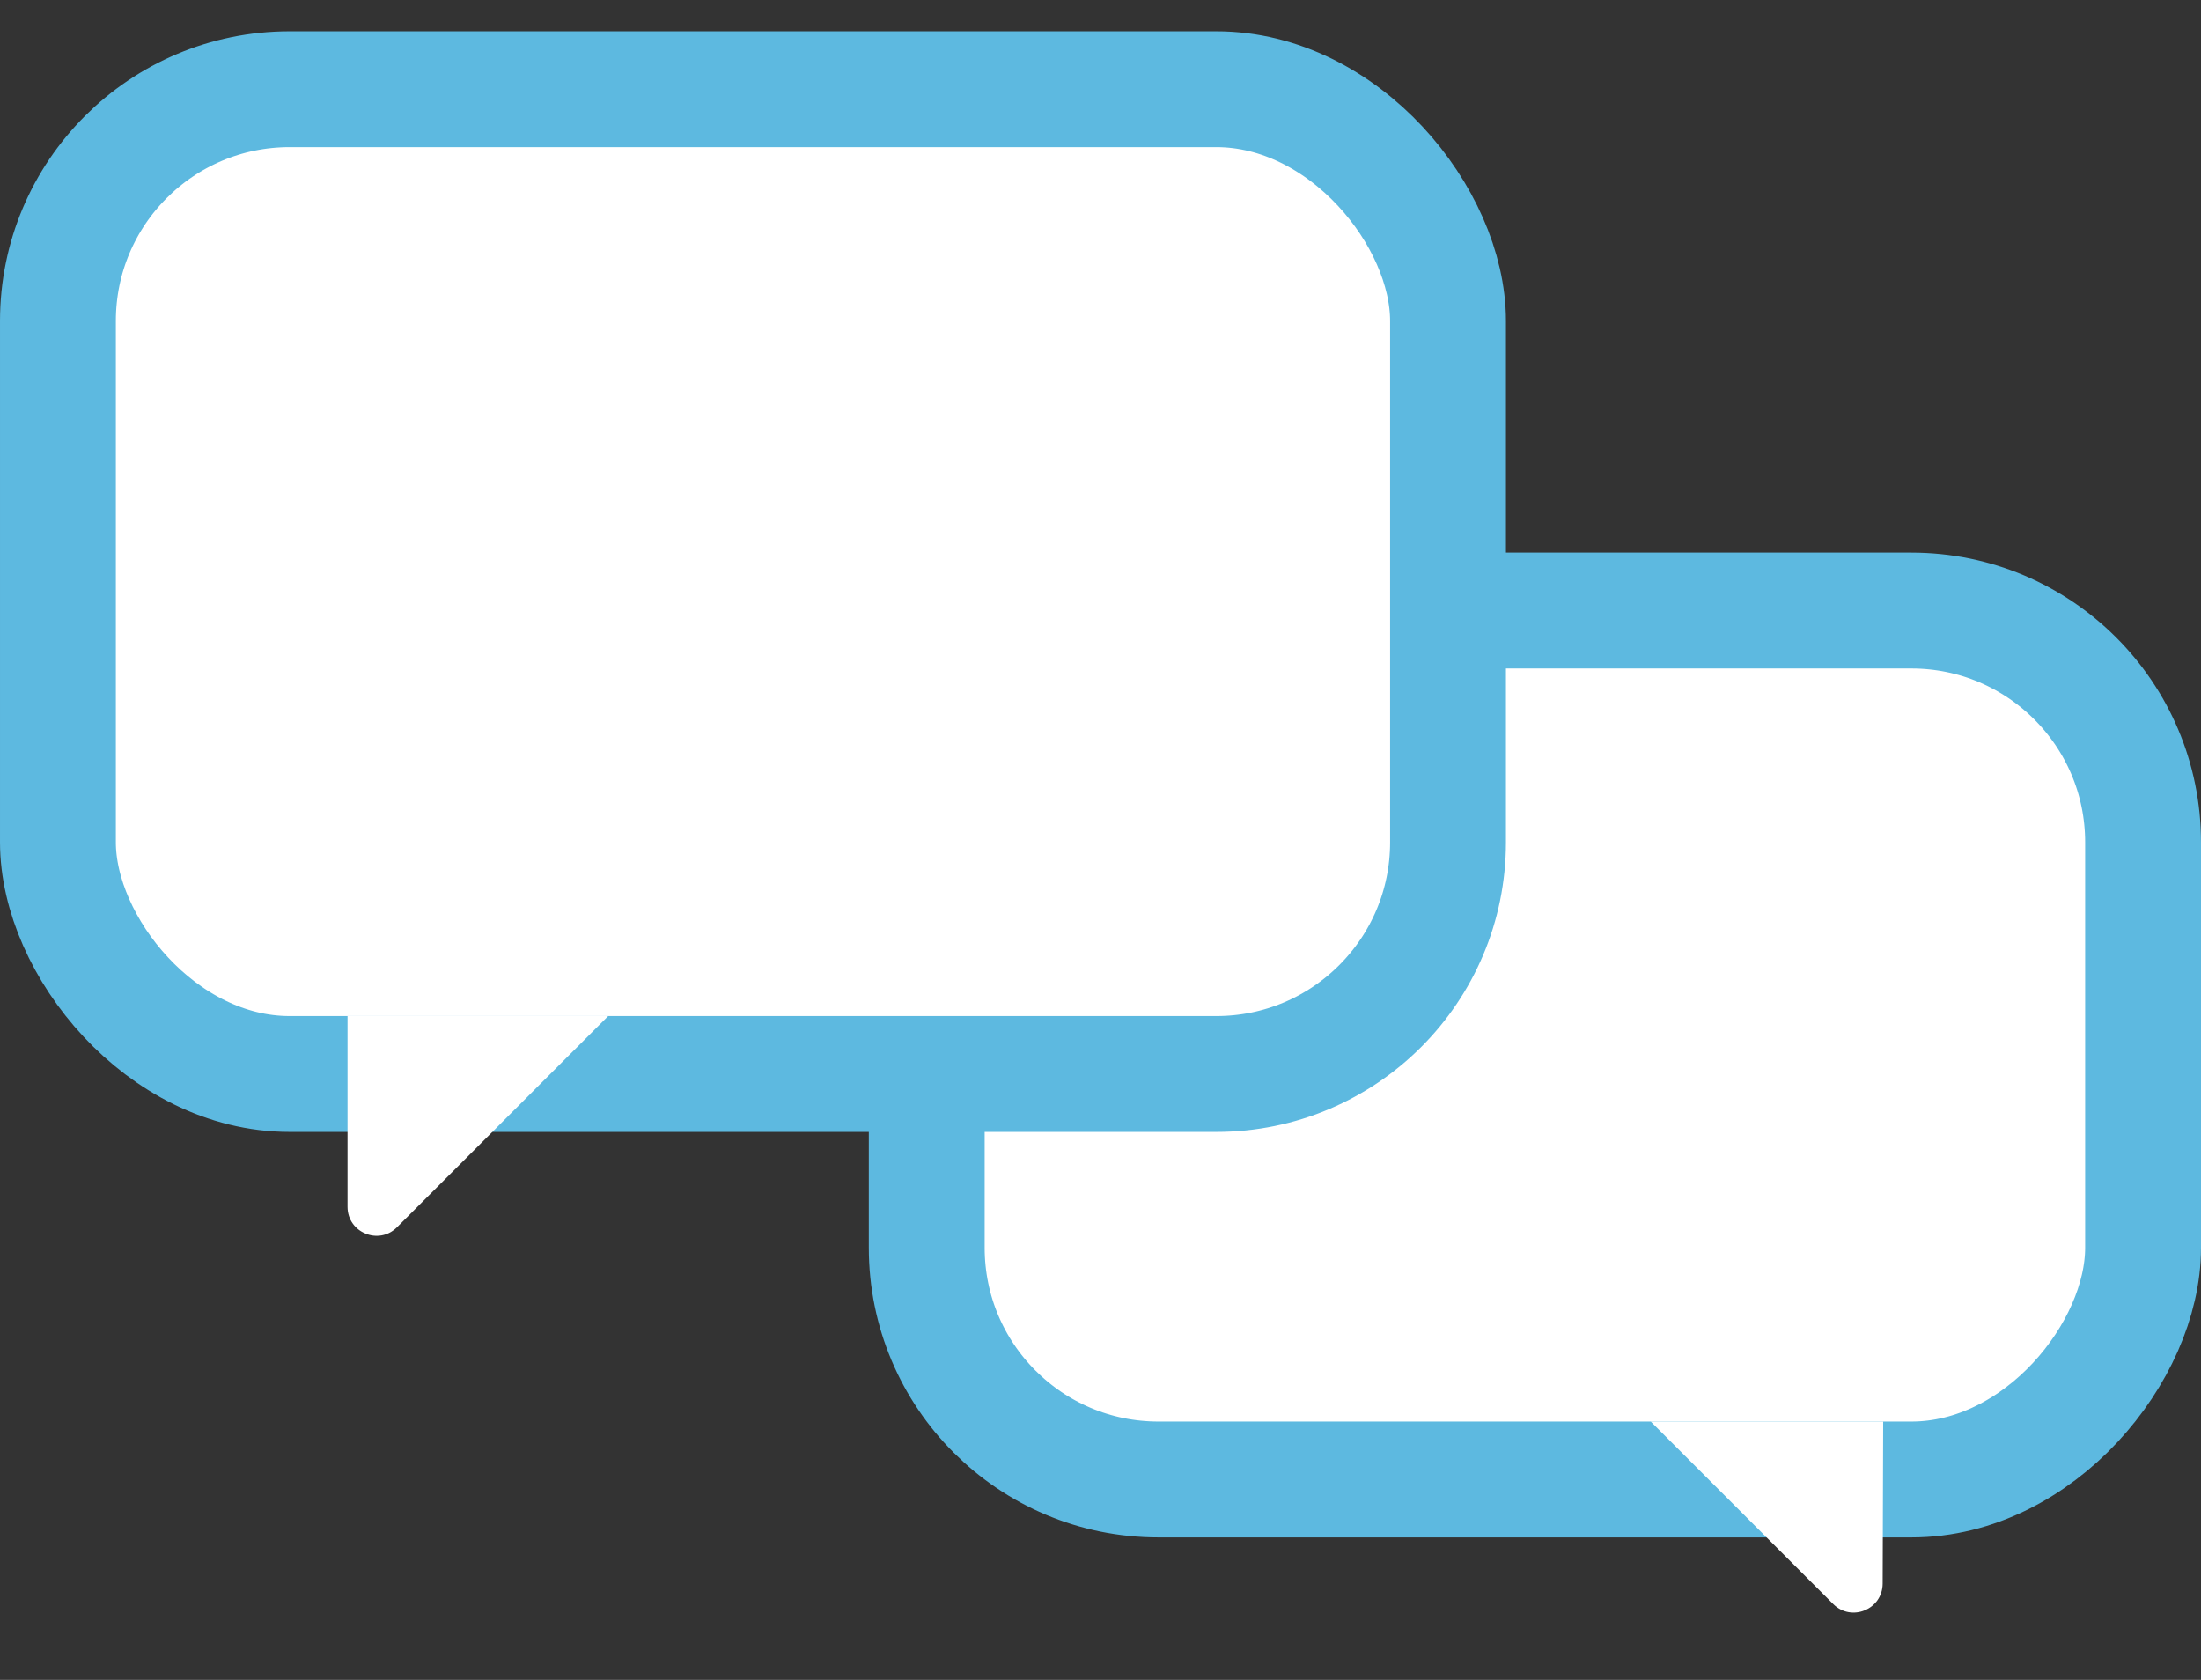 <svg width="38" height="29" viewBox="0 0 38 29" fill="none" xmlns="http://www.w3.org/2000/svg">
<rect x="0" y="0" width="38" height="29" fill="#333333" stroke="none"/>
<rect x="1" y="-1" width="21" height="15" rx="4" transform="matrix(-1 0 0 1 38 11.54)" fill="white" stroke="#5DB9E0" stroke-width="2"/>
<path d="M32.504 27.338L32.513 24.54H28.5L31.65 27.69C31.965 28.005 32.502 27.783 32.504 27.338Z" fill="white"/>
<rect x="1" y="1.54" width="24" height="17" rx="4" fill="white" stroke="#5DB9E0" stroke-width="2"/>
<path d="M6 20.833V17.54H10.5L6.854 21.186C6.539 21.502 6 21.278 6 20.833Z" fill="white"/>
</svg>
